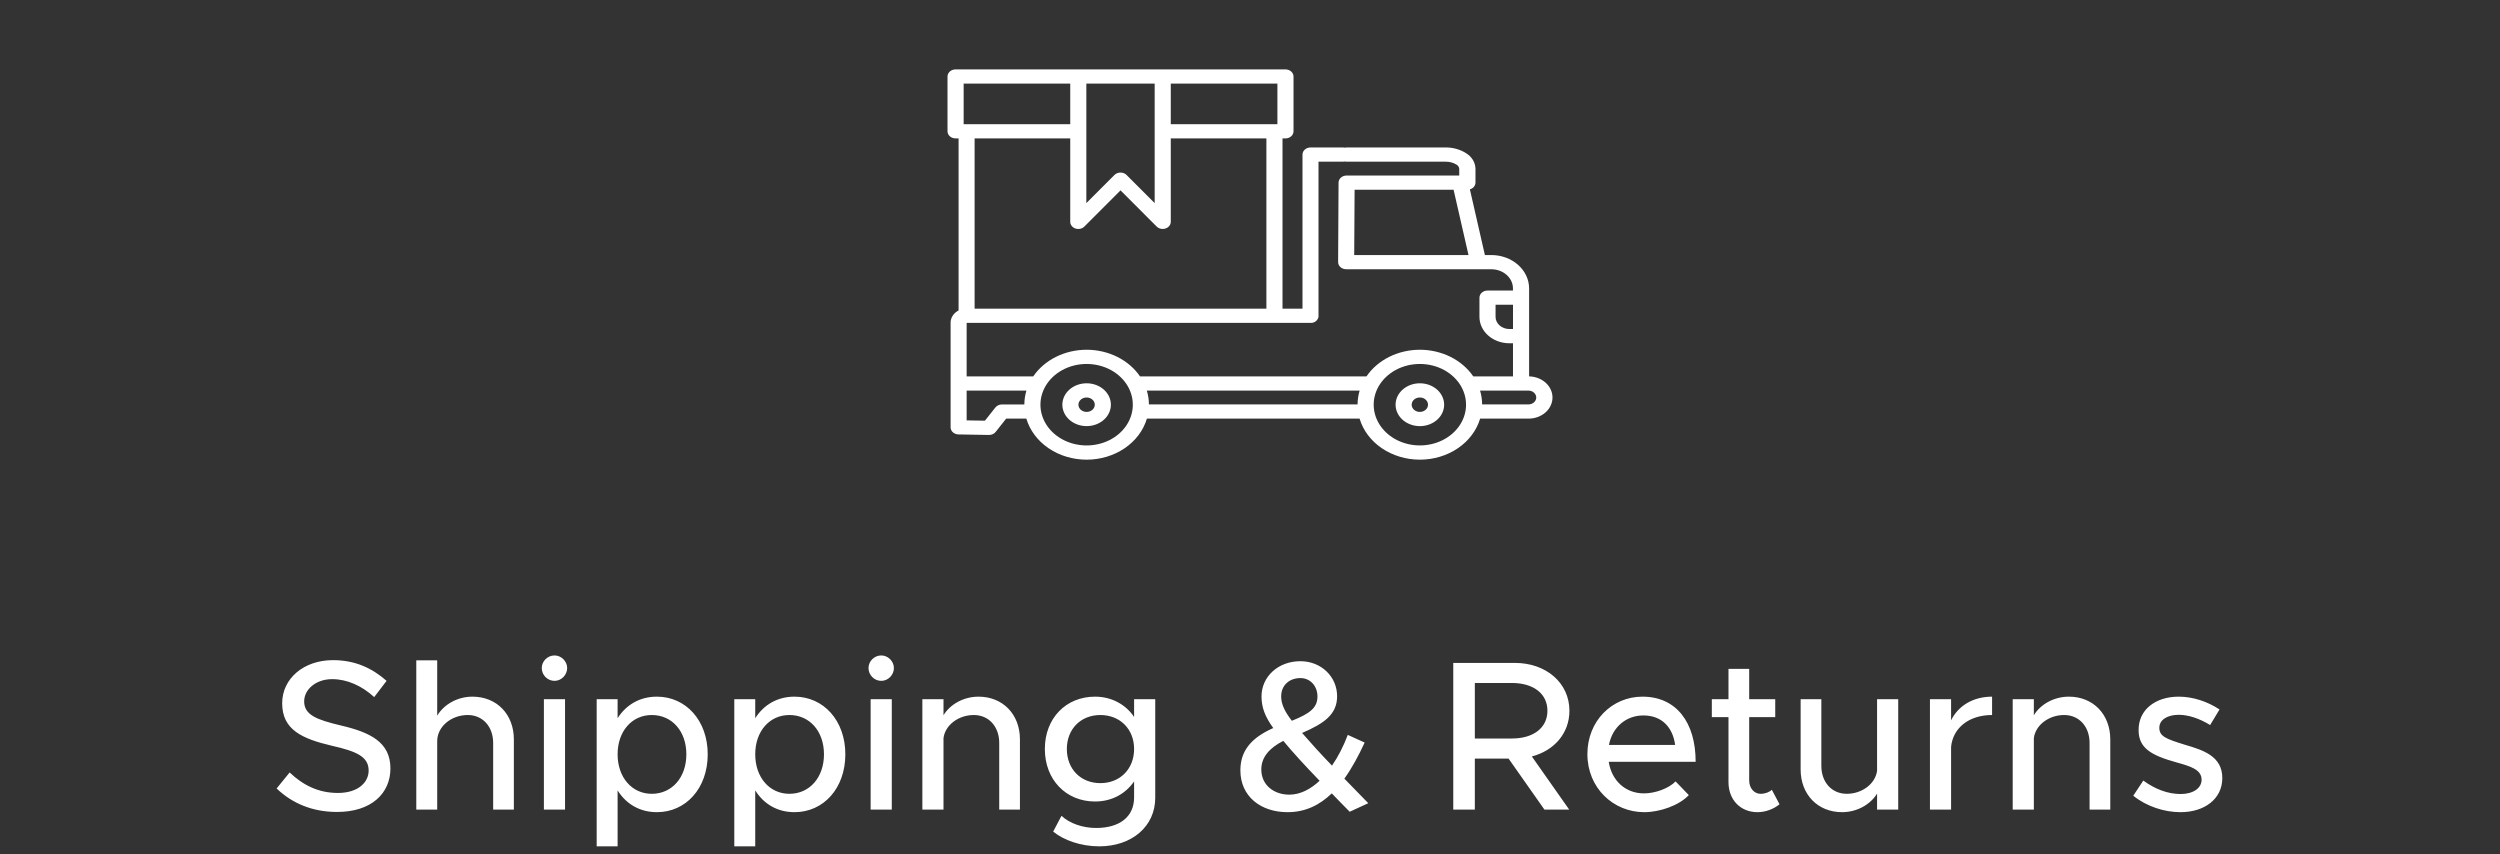 <svg width="281" height="96" viewBox="0 0 281 96" fill="none" xmlns="http://www.w3.org/2000/svg">
<rect x="0" y="0" width="281" height="96" fill="#333333" stroke="none"/>
<g clip-path="url(#clip0_1_132)">
<path fill-rule="evenodd" clip-rule="evenodd" d="M131.595 9.397V13.957H143.58V9.397H131.595ZM120.295 13.957V9.397H108.314V13.957H120.295ZM122.105 9.397V22.828L125.267 19.665C125.425 19.507 125.649 19.41 125.888 19.397C126.127 19.384 126.363 19.454 126.543 19.594C126.574 19.618 126.602 19.643 126.629 19.671L129.785 22.831V9.397H122.105ZM169.647 36.982H170.062V34.254H168.101V35.618C168.103 35.98 168.266 36.326 168.556 36.581C168.846 36.836 169.238 36.98 169.647 36.982ZM160.241 44.916C160.091 44.783 159.893 44.7 159.682 44.682C159.47 44.663 159.258 44.71 159.081 44.814C158.904 44.918 158.773 45.073 158.711 45.252C158.649 45.432 158.66 45.625 158.741 45.798C158.822 45.972 158.969 46.115 159.157 46.203C159.344 46.292 159.561 46.32 159.769 46.284C159.978 46.247 160.166 46.148 160.301 46.003C160.435 45.858 160.509 45.676 160.509 45.489C160.51 45.382 160.486 45.277 160.44 45.179C160.394 45.081 160.326 44.991 160.241 44.916ZM159.592 43.082C160.223 43.082 160.835 43.275 161.323 43.628C161.811 43.981 162.146 44.473 162.269 45.02C162.392 45.566 162.297 46.133 161.999 46.624C161.701 47.116 161.22 47.501 160.637 47.714C160.053 47.927 159.404 47.955 158.8 47.793C158.196 47.632 157.674 47.29 157.323 46.827C156.973 46.364 156.815 45.807 156.877 45.253C156.939 44.699 157.217 44.18 157.663 43.786C157.916 43.563 158.217 43.385 158.548 43.264C158.879 43.143 159.234 43.081 159.592 43.082ZM122.786 44.916C122.636 44.783 122.438 44.7 122.226 44.682C122.015 44.663 121.802 44.71 121.625 44.814C121.448 44.918 121.318 45.073 121.256 45.252C121.194 45.432 121.205 45.625 121.286 45.798C121.367 45.972 121.514 46.115 121.701 46.203C121.889 46.292 122.105 46.32 122.314 46.284C122.522 46.247 122.71 46.148 122.845 46.003C122.98 45.858 123.054 45.676 123.054 45.489C123.054 45.382 123.031 45.277 122.985 45.179C122.939 45.081 122.871 44.991 122.786 44.916ZM122.137 43.082C122.768 43.082 123.379 43.275 123.867 43.628C124.354 43.981 124.688 44.473 124.811 45.019C124.934 45.565 124.839 46.132 124.542 46.623C124.244 47.114 123.763 47.498 123.18 47.711C122.597 47.924 121.949 47.953 121.345 47.791C120.741 47.629 120.219 47.288 119.869 46.825C119.518 46.362 119.361 45.806 119.422 45.252C119.484 44.698 119.762 44.18 120.208 43.786C120.461 43.563 120.762 43.385 121.093 43.264C121.424 43.143 121.778 43.081 122.137 43.082ZM109.546 15.556H120.295V24.941C120.296 25.106 120.355 25.266 120.463 25.4C120.571 25.534 120.723 25.636 120.898 25.691C121.074 25.746 121.265 25.752 121.444 25.708C121.624 25.664 121.784 25.572 121.902 25.445L125.945 21.397L130.012 25.466C130.134 25.587 130.294 25.672 130.472 25.71C130.65 25.749 130.837 25.739 131.008 25.682C131.18 25.625 131.327 25.523 131.432 25.39C131.537 25.258 131.593 25.1 131.595 24.939V15.556H142.343V34.693H109.546V15.556ZM115.369 43.903H108.651V47.25L110.705 47.286L111.871 45.813C111.954 45.704 112.065 45.614 112.196 45.553C112.327 45.491 112.473 45.459 112.622 45.459H115.136C115.139 44.933 115.217 44.411 115.369 43.903ZM126.8 43.474C127.187 44.172 127.367 44.946 127.322 45.722C127.276 46.499 127.008 47.253 126.542 47.912C126.075 48.572 125.426 49.116 124.655 49.493C123.885 49.87 123.018 50.068 122.137 50.068C121.256 50.068 120.389 49.87 119.618 49.493C118.848 49.116 118.199 48.572 117.732 47.912C117.266 47.253 116.997 46.499 116.952 45.722C116.907 44.946 117.087 44.172 117.474 43.474L117.492 43.442C117.923 42.681 118.586 42.041 119.407 41.593C120.227 41.146 121.173 40.909 122.137 40.909C123.101 40.909 124.047 41.146 124.867 41.593C125.687 42.041 126.35 42.681 126.782 43.442C126.787 43.452 126.793 43.463 126.8 43.474ZM152.823 43.903H128.904C129.057 44.41 129.135 44.932 129.138 45.457H152.591C152.594 44.932 152.672 44.41 152.823 43.903ZM165.594 42.306C164.972 41.392 164.092 40.637 163.04 40.112C161.989 39.588 160.801 39.312 159.593 39.312C158.386 39.312 157.198 39.588 156.147 40.112C155.095 40.637 154.215 41.392 153.593 42.306H128.137C127.515 41.392 126.635 40.637 125.583 40.112C124.532 39.588 123.344 39.312 122.137 39.312C120.929 39.312 119.741 39.588 118.69 40.112C117.638 40.637 116.759 41.392 116.136 42.306H108.651V36.289H147.35H147.373H147.396H147.419H147.441H147.463L147.486 36.286L147.508 36.282L147.529 36.277L147.551 36.272L147.572 36.267L147.593 36.261L147.614 36.254L147.635 36.247L147.655 36.24L147.676 36.232L147.695 36.224L147.715 36.215L147.735 36.206L147.753 36.197L147.772 36.187L147.791 36.176L147.809 36.166L147.827 36.155L147.844 36.144L147.861 36.132L147.878 36.12L147.895 36.108L147.911 36.095L147.926 36.082L147.942 36.069L147.957 36.055L147.972 36.041L147.986 36.027L148 36.013L148.013 35.998L148.027 35.983L148.04 35.967L148.052 35.951L148.062 35.921L148.075 35.904L148.085 35.888L148.096 35.871L148.106 35.854L148.116 35.837L148.125 35.819L148.138 35.801L148.146 35.783L148.154 35.765L148.161 35.746L148.168 35.728L148.174 35.709L148.18 35.69L148.186 35.671L148.191 35.652L148.195 35.632L148.199 35.612V35.592V35.572V35.552V35.532V35.511V18.175H150.939C151.008 18.175 151.077 18.168 151.144 18.154C151.212 18.168 151.281 18.175 151.35 18.175H162.473C162.9 18.165 163.32 18.272 163.674 18.482C163.769 18.531 163.849 18.599 163.909 18.681C163.969 18.763 164.006 18.855 164.019 18.952V19.729H151.36C151.119 19.729 150.888 19.813 150.718 19.963C150.548 20.113 150.453 20.317 150.453 20.529C150.453 20.551 150.453 20.573 150.453 20.596L150.405 29.46C150.404 29.565 150.427 29.668 150.472 29.765C150.516 29.862 150.582 29.95 150.666 30.025C150.749 30.099 150.848 30.158 150.958 30.198C151.067 30.239 151.184 30.26 151.303 30.26V30.264H167.626C168.27 30.266 168.887 30.492 169.342 30.894C169.798 31.296 170.055 31.841 170.057 32.409V32.659H167.196C167.077 32.659 166.959 32.679 166.849 32.719C166.739 32.76 166.639 32.819 166.555 32.893C166.471 32.967 166.404 33.056 166.359 33.153C166.313 33.25 166.29 33.354 166.29 33.459V35.622C166.292 36.407 166.646 37.159 167.275 37.714C167.904 38.268 168.756 38.581 169.646 38.583H170.06V42.309L165.594 42.306ZM164.256 43.474C164.643 44.172 164.822 44.946 164.777 45.722C164.732 46.498 164.463 47.252 163.997 47.911C163.53 48.57 162.881 49.114 162.111 49.491C161.34 49.868 160.474 50.066 159.593 50.066C158.712 50.066 157.846 49.868 157.075 49.491C156.305 49.114 155.656 48.57 155.19 47.911C154.723 47.252 154.455 46.498 154.409 45.722C154.364 44.946 154.543 44.172 154.93 43.474C154.937 43.463 154.943 43.452 154.948 43.442C155.38 42.681 156.043 42.041 156.863 41.593C157.684 41.146 158.629 40.909 159.593 40.909C160.558 40.909 161.503 41.146 162.324 41.593C163.144 42.041 163.807 42.681 164.239 43.442C164.244 43.452 164.25 43.463 164.256 43.474ZM170.968 43.903H166.358C166.51 44.41 166.588 44.932 166.591 45.457H171.819C172.048 45.451 172.265 45.366 172.425 45.221C172.585 45.076 172.674 44.882 172.674 44.68C172.674 44.477 172.585 44.283 172.425 44.138C172.265 43.993 172.048 43.908 171.819 43.903H170.968ZM166.902 28.667H167.63C168.754 28.669 169.831 29.064 170.626 29.765C171.421 30.467 171.869 31.417 171.872 32.409V42.306C172.579 42.32 173.251 42.58 173.743 43.028C174.235 43.477 174.507 44.078 174.5 44.702C174.493 45.326 174.208 45.923 173.707 46.363C173.205 46.803 172.528 47.051 171.82 47.054H166.366C165.973 48.375 165.096 49.544 163.87 50.379C162.644 51.213 161.14 51.666 159.592 51.666C158.044 51.666 156.54 51.213 155.314 50.379C154.088 49.544 153.211 48.375 152.818 47.054H128.911C128.519 48.375 127.641 49.545 126.415 50.38C125.189 51.215 123.685 51.667 122.136 51.667C120.588 51.667 119.083 51.215 117.857 50.38C116.631 49.545 115.754 48.375 115.361 47.054H113.094L111.909 48.55C111.825 48.657 111.711 48.744 111.579 48.803C111.448 48.862 111.301 48.892 111.153 48.889L107.732 48.829C107.496 48.825 107.271 48.739 107.105 48.59C106.94 48.442 106.848 48.242 106.848 48.033V36.254C106.848 36.049 106.894 35.846 106.983 35.656C107.072 35.467 107.203 35.295 107.368 35.15C107.39 35.13 107.414 35.112 107.438 35.094C107.532 35.019 107.634 34.954 107.744 34.898V15.556H107.407C107.167 15.556 106.936 15.472 106.766 15.323C106.596 15.173 106.5 14.97 106.5 14.758V8.6C106.5 8.388 106.596 8.184 106.766 8.034C106.936 7.884 107.166 7.8 107.407 7.8H144.485C144.726 7.8 144.956 7.884 145.126 8.034C145.296 8.184 145.392 8.388 145.392 8.6V14.758C145.392 14.97 145.296 15.173 145.126 15.323C144.956 15.473 144.726 15.558 144.485 15.558H144.154V34.694H146.4V17.375C146.4 17.163 146.496 16.959 146.666 16.809C146.836 16.659 147.066 16.575 147.307 16.575H150.952C151.021 16.574 151.09 16.581 151.158 16.595C151.225 16.581 151.294 16.574 151.363 16.574H162.487C163.295 16.567 164.086 16.784 164.748 17.193C165.076 17.387 165.347 17.648 165.538 17.953C165.728 18.259 165.833 18.6 165.843 18.948V20.525C165.843 20.693 165.782 20.858 165.669 20.994C165.557 21.13 165.398 21.232 165.216 21.284L166.902 28.667ZM152.257 21.325L152.213 28.667H165.06L163.382 21.325H152.257Z" fill="white"/>
</g>
<path d="M37.884 91.264C35.124 91.264 32.844 90.304 31.092 88.624L32.556 86.824C34.02 88.216 35.748 89.128 37.98 89.128C40.26 89.128 41.436 87.928 41.436 86.608C41.436 85.048 40.068 84.448 37.308 83.824C33.948 83.032 31.716 82.024 31.716 79.048C31.716 76.288 34.116 74.2 37.428 74.2C39.972 74.2 41.868 75.136 43.452 76.528L42.06 78.352C40.668 77.08 39.012 76.336 37.332 76.336C35.484 76.336 34.188 77.512 34.188 78.832C34.188 80.368 35.604 80.896 38.316 81.544C41.604 82.312 43.884 83.416 43.884 86.368C43.884 89.152 41.772 91.264 37.884 91.264ZM53.102 78.304C55.839 78.304 57.758 80.296 57.758 83.104V91H55.431V83.512C55.431 81.664 54.255 80.368 52.575 80.368C50.703 80.368 49.142 81.688 49.142 83.296V91H46.791V74.224H49.142V80.44C49.886 79.192 51.398 78.304 53.102 78.304ZM62.334 76.528C61.518 76.528 60.894 75.856 60.894 75.088C60.894 74.344 61.518 73.672 62.334 73.672C63.102 73.672 63.75 74.344 63.75 75.088C63.75 75.856 63.102 76.528 62.334 76.528ZM61.134 91V78.592H63.51V91H61.134ZM73.835 78.304C77.099 78.304 79.547 80.992 79.547 84.784C79.547 88.6 77.099 91.288 73.835 91.288C71.915 91.288 70.379 90.376 69.419 88.84V95.128H67.067V78.592H69.419V80.728C70.379 79.216 71.915 78.304 73.835 78.304ZM73.259 89.224C75.539 89.224 77.147 87.376 77.147 84.784C77.147 82.192 75.539 80.368 73.259 80.368C71.027 80.368 69.419 82.192 69.419 84.784C69.419 87.376 71.027 89.224 73.259 89.224ZM89.303 78.304C92.567 78.304 95.016 80.992 95.016 84.784C95.016 88.6 92.567 91.288 89.303 91.288C87.383 91.288 85.847 90.376 84.888 88.84V95.128H82.535V78.592H84.888V80.728C85.847 79.216 87.383 78.304 89.303 78.304ZM88.728 89.224C91.007 89.224 92.615 87.376 92.615 84.784C92.615 82.192 91.007 80.368 88.728 80.368C86.496 80.368 84.888 82.192 84.888 84.784C84.888 87.376 86.496 89.224 88.728 89.224ZM99.06 76.528C98.244 76.528 97.62 75.856 97.62 75.088C97.62 74.344 98.244 73.672 99.06 73.672C99.828 73.672 100.476 74.344 100.476 75.088C100.476 75.856 99.828 76.528 99.06 76.528ZM97.86 91V78.592H100.236V91H97.86ZM109.985 78.304C112.721 78.304 114.641 80.296 114.641 83.104V91H112.313V83.512C112.313 81.664 111.137 80.368 109.457 80.368C107.729 80.368 106.241 81.496 106.049 82.96V91H103.673V78.592H106.049V80.392C106.793 79.168 108.305 78.304 109.985 78.304ZM127.473 78.592H129.849V89.68C129.849 92.872 127.233 95.128 123.561 95.128C121.473 95.128 119.553 94.432 118.377 93.472L119.312 91.696C120.225 92.56 121.713 93.064 123.201 93.064C125.865 93.064 127.473 91.792 127.473 89.632V87.832C126.489 89.248 124.953 90.088 123.081 90.088C119.817 90.088 117.441 87.64 117.441 84.184C117.441 80.728 119.817 78.304 123.081 78.304C124.953 78.304 126.537 79.192 127.473 80.584V78.592ZM123.681 88.024C125.889 88.024 127.473 86.44 127.473 84.184C127.473 81.952 125.889 80.368 123.681 80.368C121.473 80.368 119.913 81.952 119.913 84.184C119.913 86.44 121.473 88.024 123.681 88.024ZM153.795 90.28L151.707 91.24C150.963 90.496 150.291 89.8 149.691 89.176C148.323 90.496 146.715 91.288 144.723 91.288C141.699 91.288 139.419 89.512 139.419 86.584C139.419 84.448 140.571 82.96 143.115 81.832C142.179 80.536 141.795 79.504 141.795 78.28C141.795 76.072 143.643 74.32 146.163 74.32C148.515 74.32 150.291 76.072 150.291 78.256C150.291 80.32 148.803 81.328 146.355 82.384C147.339 83.512 148.371 84.664 149.715 86.056C150.411 85.048 151.011 83.872 151.491 82.6L153.387 83.464C152.691 84.976 151.947 86.344 151.107 87.52L153.795 90.28ZM146.163 76.216C144.939 76.216 144.003 77.008 144.003 78.28C144.003 79.12 144.387 79.96 145.203 81.016C147.243 80.2 148.083 79.552 148.083 78.28C148.083 77.128 147.291 76.216 146.163 76.216ZM144.915 89.32C146.139 89.32 147.291 88.72 148.323 87.76C146.499 85.864 145.275 84.52 144.243 83.272C142.659 84.088 141.771 85.12 141.771 86.488C141.771 88.264 143.211 89.32 144.915 89.32ZM176.403 79.888C176.403 82.432 174.675 84.376 172.179 85.024L176.379 91H173.595L169.563 85.264H165.771V91H163.347V74.512H170.283C173.763 74.512 176.403 76.744 176.403 79.888ZM165.771 76.768V83.008H169.947C172.323 83.008 173.931 81.832 173.931 79.888C173.931 77.944 172.323 76.768 169.947 76.768H165.771ZM184.783 89.176C186.079 89.176 187.591 88.6 188.335 87.832L189.823 89.368C188.719 90.544 186.559 91.288 184.807 91.288C181.351 91.288 178.423 88.576 178.423 84.76C178.423 81.04 181.183 78.304 184.615 78.304C188.407 78.304 190.591 81.184 190.591 85.624H180.823C181.135 87.688 182.647 89.176 184.783 89.176ZM184.711 80.416C182.791 80.416 181.231 81.712 180.847 83.728H188.287C188.023 81.808 186.847 80.416 184.711 80.416ZM199.153 88.768L200.017 90.4C199.345 90.952 198.433 91.288 197.545 91.288C195.625 91.288 194.281 89.896 194.281 87.904V80.608H192.409V78.592H194.281V75.184H196.609V78.592H199.537V80.608H196.609V87.736C196.609 88.6 197.185 89.224 197.881 89.224C198.409 89.224 198.889 89.032 199.153 88.768ZM210.983 78.592H213.359V91H210.983V89.2C210.239 90.424 208.727 91.288 207.047 91.288C204.311 91.288 202.391 89.296 202.391 86.488V78.592H204.719V86.08C204.719 87.928 205.895 89.224 207.575 89.224C209.303 89.224 210.791 88.096 210.983 86.632V78.592ZM219.302 80.968C220.094 79.336 221.774 78.304 223.91 78.304V80.368C221.342 80.368 219.518 81.784 219.302 83.944V91H216.926V78.592H219.302V80.968ZM232.54 78.304C235.276 78.304 237.196 80.296 237.196 83.104V91H234.868V83.512C234.868 81.664 233.692 80.368 232.012 80.368C230.284 80.368 228.796 81.496 228.604 82.96V91H226.228V78.592H228.604V80.392C229.348 79.168 230.86 78.304 232.54 78.304ZM245.083 91.288C243.259 91.288 241.267 90.64 239.779 89.44L240.907 87.736C242.227 88.696 243.643 89.248 245.107 89.248C246.499 89.248 247.459 88.6 247.459 87.64C247.459 86.488 246.187 86.128 244.651 85.696C241.795 84.904 240.379 84.088 240.379 82.072C240.355 79.792 242.251 78.304 244.891 78.304C246.499 78.304 248.131 78.856 249.475 79.744L248.419 81.496C247.219 80.752 245.971 80.344 244.891 80.344C243.667 80.344 242.707 80.872 242.707 81.808C242.707 82.768 243.475 83.056 245.563 83.704C247.603 84.304 249.787 84.976 249.787 87.448C249.787 89.8 247.795 91.288 245.083 91.288Z" fill="white"/>
<defs>
<clipPath id="clip0_1_132">
<rect width="68" height="60" fill="white" transform="translate(106.5)"/>
</clipPath>
</defs>
</svg>
